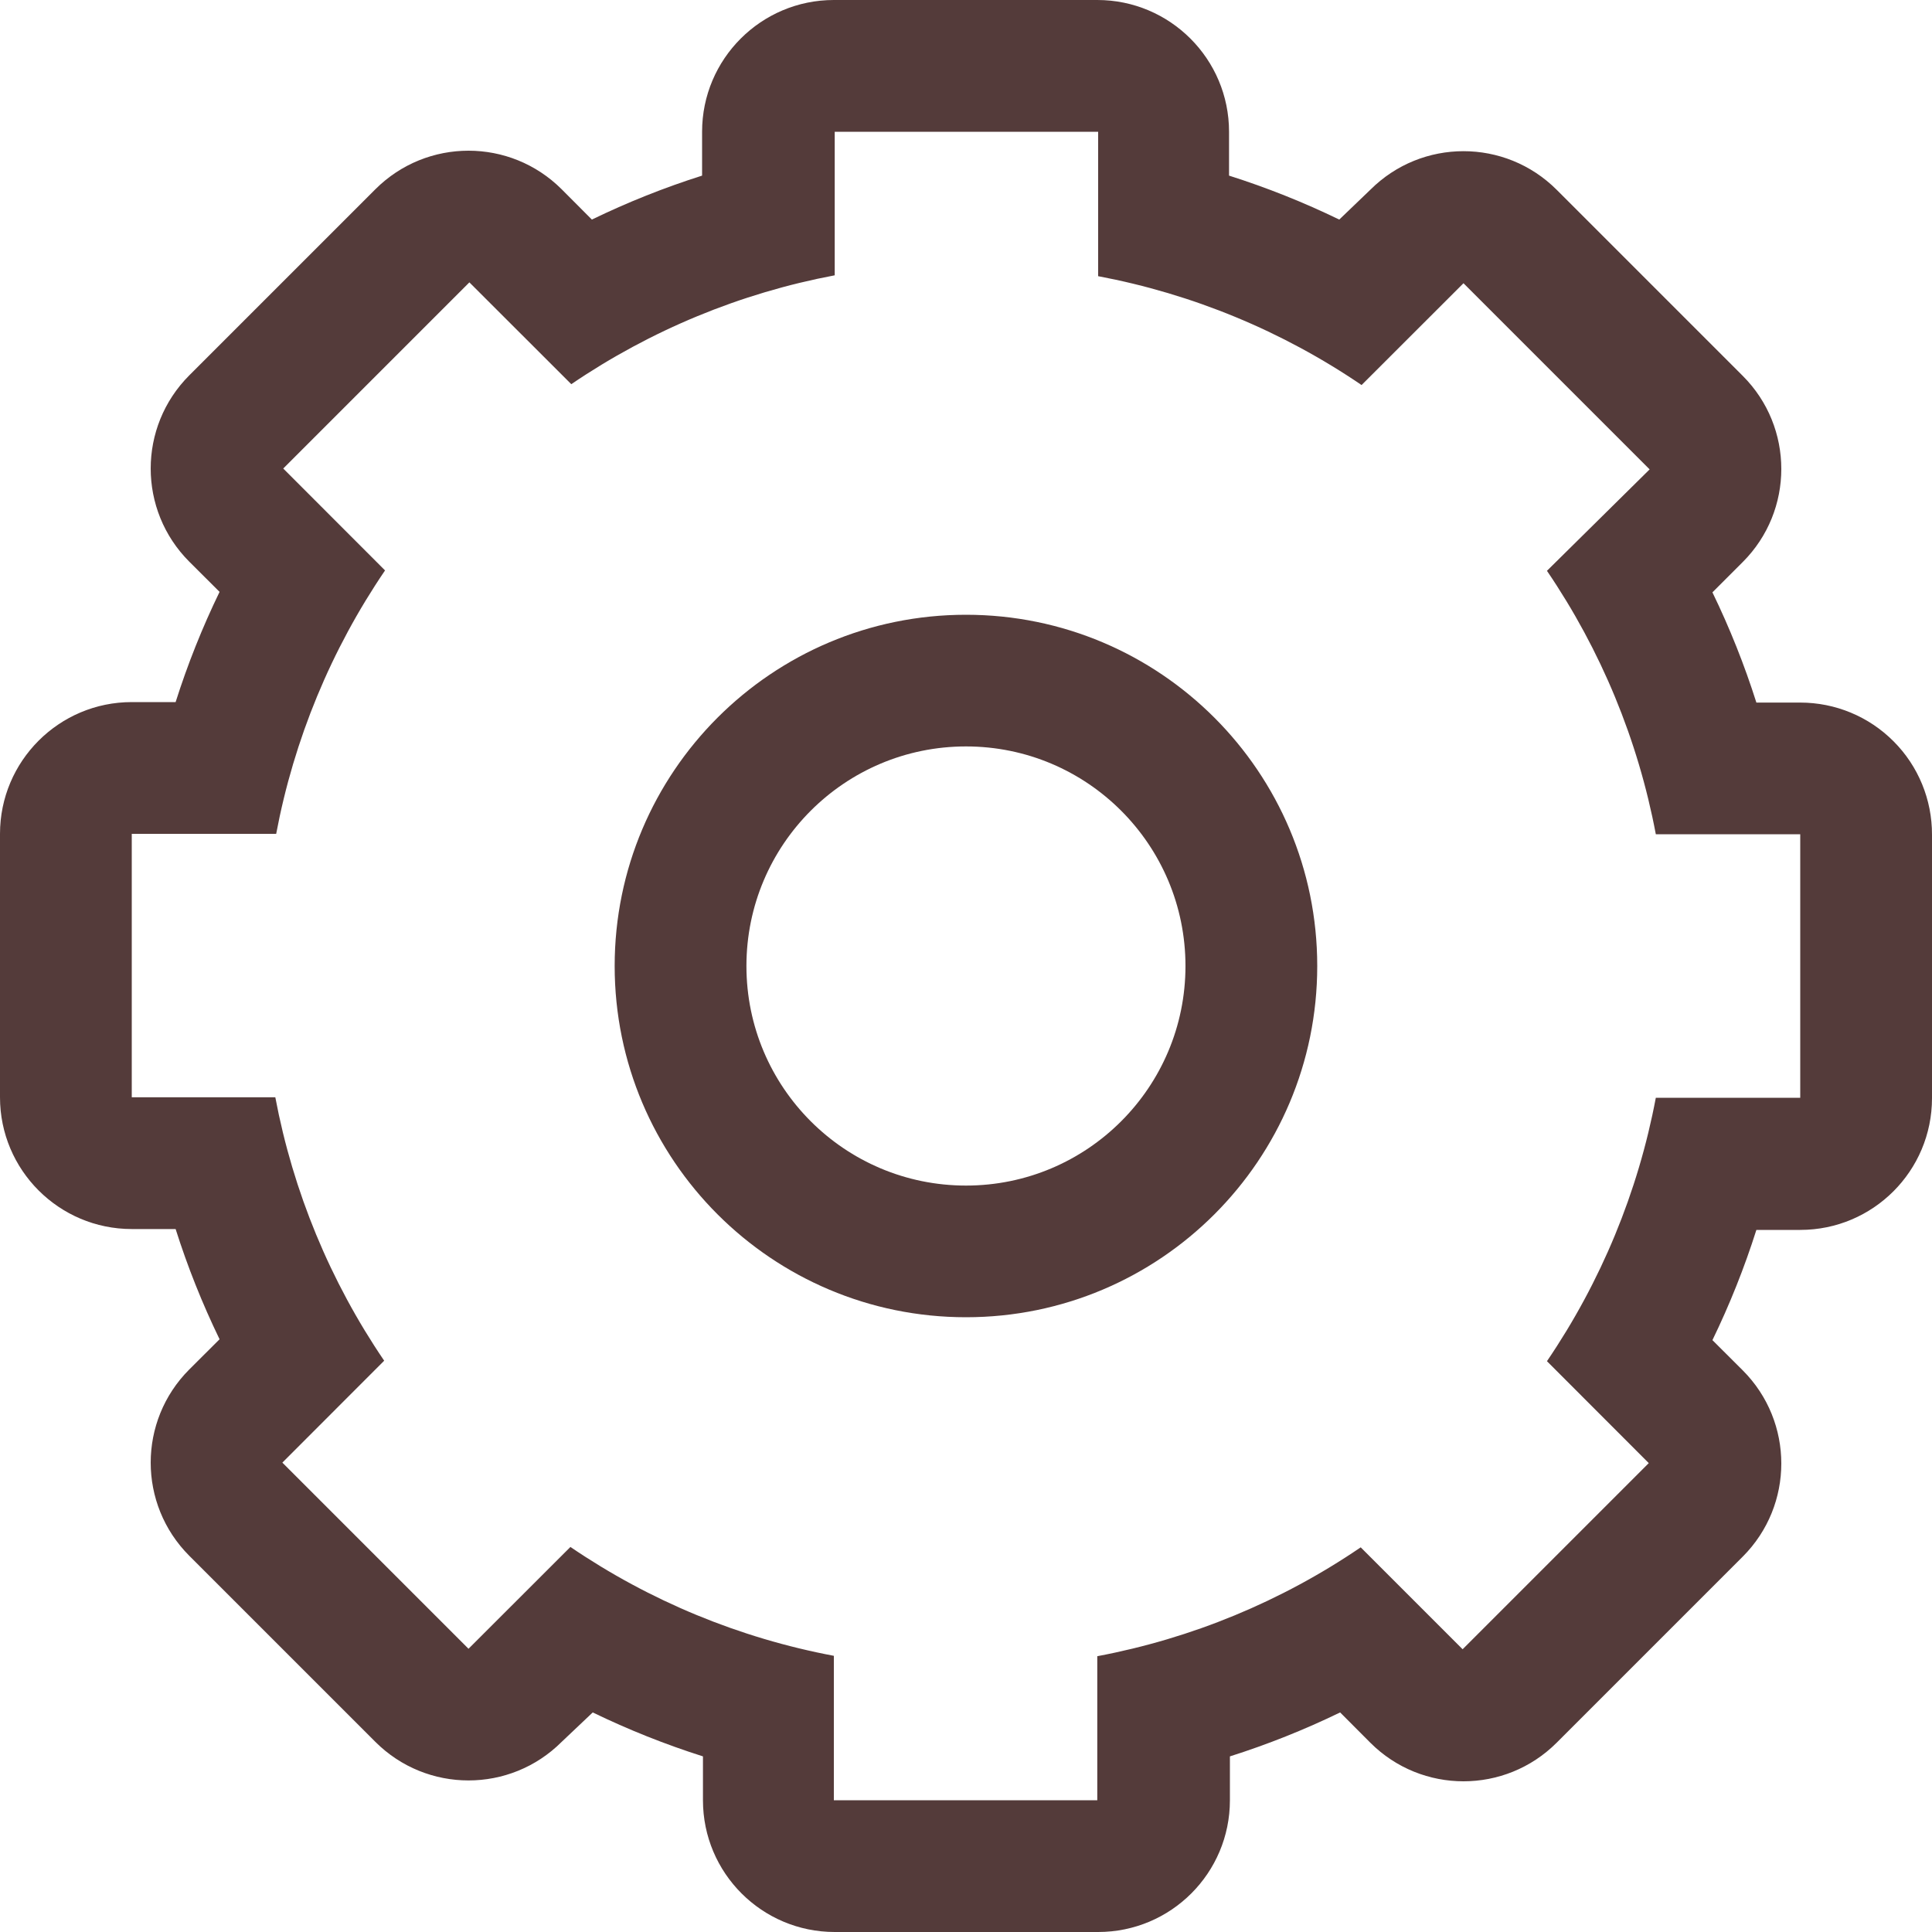 <svg width="20" height="20" viewBox="0 0 20 20" fill="none" xmlns="http://www.w3.org/2000/svg">
<path fill-rule="evenodd" clip-rule="evenodd" d="M10 6.364C7.991 6.364 6.363 7.992 6.363 10C6.363 12.008 7.991 13.636 10 13.636C12.008 13.636 13.636 12.008 13.636 10C13.636 7.992 12.008 6.364 10 6.364ZM10 12.273C8.744 12.273 7.727 11.255 7.727 10C7.727 8.745 8.744 7.727 10 7.727C11.255 7.727 12.272 8.745 12.272 10C12.272 11.255 11.255 12.273 10 12.273Z" fill="#543B3A"/>
<path fill-rule="evenodd" clip-rule="evenodd" d="M18.636 7.273H18.182C18.058 6.882 17.906 6.501 17.727 6.132L18.041 5.818C18.573 5.286 18.573 4.423 18.041 3.891L16.114 1.964C15.581 1.432 14.719 1.432 14.186 1.964L13.864 2.273C13.495 2.094 13.114 1.942 12.723 1.818V1.364C12.723 0.611 12.112 0 11.359 0H8.632C7.879 0 7.268 0.611 7.268 1.364V1.818C6.877 1.942 6.496 2.094 6.127 2.273L5.814 1.959C5.281 1.427 4.419 1.427 3.886 1.959L1.959 3.886C1.427 4.419 1.427 5.281 1.959 5.814L2.273 6.127C2.094 6.496 1.942 6.877 1.818 7.268H1.364C0.611 7.268 0 7.879 0 8.632V11.359C0 12.112 0.611 12.723 1.364 12.723H1.818C1.942 13.114 2.094 13.495 2.273 13.864L1.959 14.177C1.427 14.71 1.427 15.572 1.959 16.105L3.886 18.032C4.419 18.564 5.281 18.564 5.814 18.032L6.136 17.727C6.505 17.906 6.887 18.058 7.277 18.182V18.636C7.277 19.39 7.888 20 8.641 20H11.368C12.121 20 12.732 19.39 12.732 18.636V18.182C13.123 18.058 13.504 17.906 13.873 17.727L14.186 18.041C14.719 18.573 15.581 18.573 16.114 18.041L18.041 16.114C18.573 15.581 18.573 14.719 18.041 14.186L17.727 13.873C17.906 13.504 18.058 13.123 18.182 12.732H18.636C19.39 12.732 20 12.121 20 11.368V8.641C20.001 8.278 19.858 7.93 19.602 7.674C19.346 7.417 18.999 7.273 18.636 7.273ZM18.636 11.364H17.141C16.957 12.341 16.573 13.269 16.014 14.091L17.068 15.146L15.141 17.073L14.086 16.018C13.264 16.578 12.336 16.961 11.359 17.145V18.636H8.632V17.141C7.655 16.957 6.726 16.573 5.905 16.014L4.85 17.068L2.923 15.141L3.977 14.086C3.418 13.264 3.034 12.336 2.85 11.359H1.364V8.632H2.859C3.043 7.655 3.427 6.726 3.986 5.905L2.932 4.85L4.859 2.923L5.914 3.977C6.736 3.418 7.664 3.034 8.641 2.85V1.364H11.368V2.859C12.345 3.043 13.274 3.427 14.095 3.986L15.15 2.932L17.077 4.859L16.014 5.909C16.573 6.731 16.957 7.659 17.141 8.636H18.636V11.364Z" fill="#543B3A"/>
</svg>
